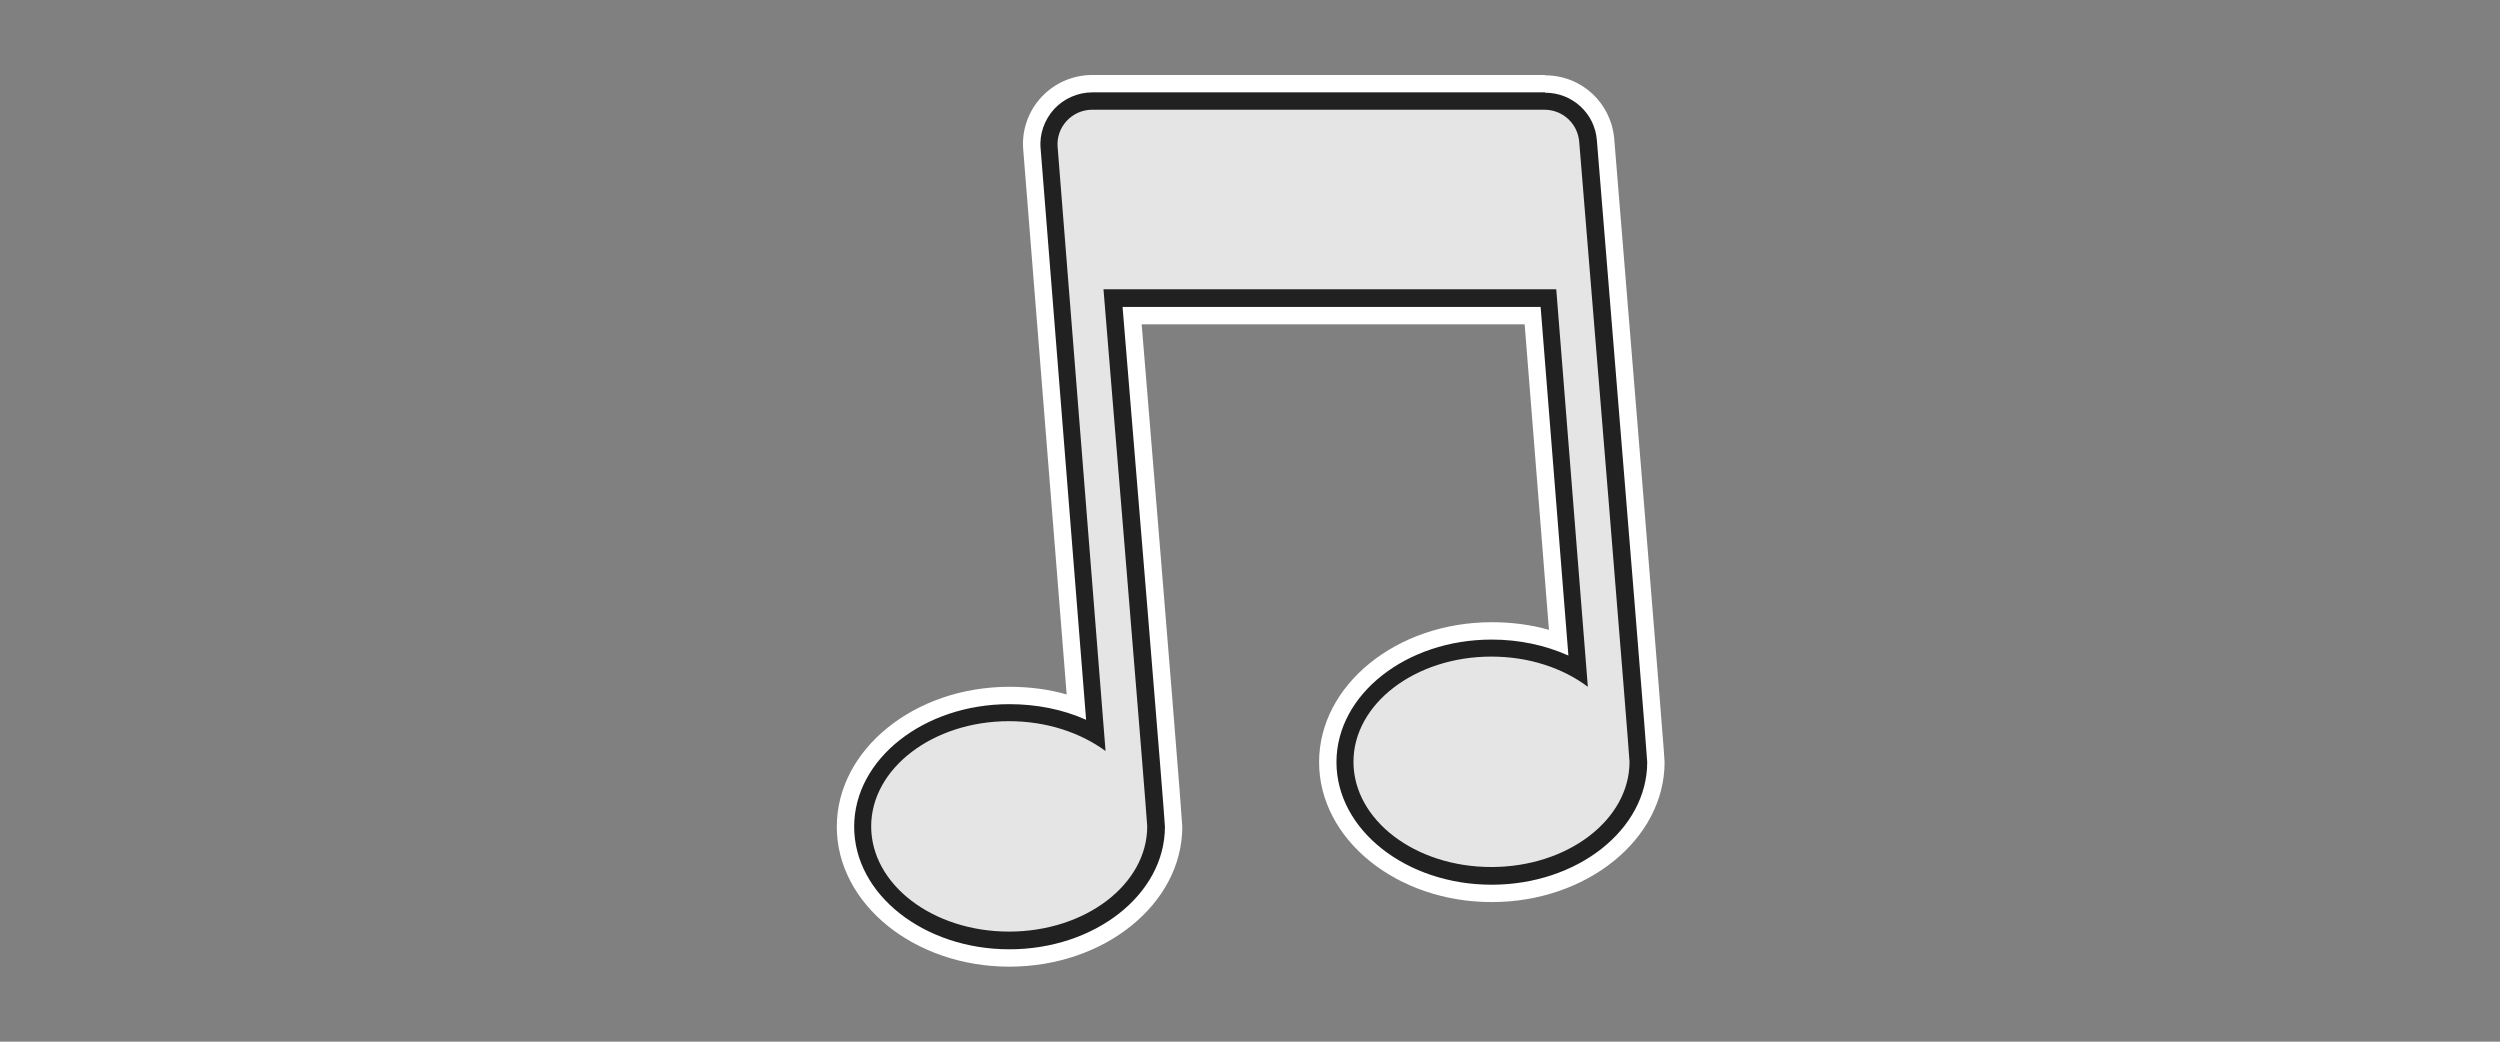 <?xml version="1.0" encoding="UTF-8"?><svg id="Layer_1" xmlns="http://www.w3.org/2000/svg" viewBox="0 0 72 30"><rect x="0" y="0" width="72" height="30" fill="#808080" stroke="none"/><defs><style>.cls-1{fill:#fff;}.cls-2{fill:#e5e5e5;}.cls-3{fill:#212121;}</style></defs><g><path class="cls-2" d="m29.05,27.33c-2.46,0-4.47-1.58-4.47-3.53s2.01-3.53,4.47-3.53c.78,0,1.54.16,2.21.45l-1.31-16.45c-.03-.42.11-.83.39-1.14.28-.31.68-.48,1.1-.48h13.04c.79,0,1.43.59,1.49,1.37.96,11.75,1.45,17.77,1.45,17.91,0,1.95-2.01,3.53-4.48,3.53s-4.47-1.58-4.47-3.53,2.01-3.53,4.47-3.53c.78,0,1.54.16,2.21.46l-.8-10.04h-12.04c.34,4.09,1.22,14.78,1.22,14.97,0,1.95-2.01,3.53-4.48,3.53Z"/><path class="cls-1" d="m44.48,3.16c.52,0,.95.39,1,.91.31,3.74,1.45,17.69,1.45,17.87,0,1.67-1.78,3.03-3.98,3.03s-3.97-1.36-3.97-3.03,1.78-3.03,3.97-3.03c1.09,0,2.06.33,2.78.87l-.91-11.45h-13.04s1.26,15.27,1.26,15.47c0,1.67-1.78,3.03-3.98,3.03s-3.97-1.36-3.97-3.03,1.78-3.03,3.97-3.03c1.08,0,2.06.33,2.78.86l-1.38-17.39c-.05-.58.41-1.08,1-1.08h13.04m0-1h-13.04c-.56,0-1.09.23-1.47.64-.38.41-.57.96-.52,1.52l1.25,15.68c-.52-.15-1.08-.22-1.65-.22-2.74,0-4.97,1.81-4.97,4.03s2.23,4.03,4.97,4.03,4.98-1.81,4.98-4.03c0-.15-.39-5.02-1.17-14.47h11.03l.7,8.8c-.52-.15-1.08-.22-1.65-.22-2.74,0-4.97,1.81-4.97,4.03s2.23,4.03,4.97,4.03,4.98-1.81,4.98-4.03c0-.07,0-.23-1.45-17.95-.09-1.04-.94-1.83-1.99-1.83h0Z"/></g><g><path class="cls-2" d="m29.05,27.08c-2.33,0-4.22-1.47-4.22-3.28s1.89-3.28,4.22-3.28c.9,0,1.77.22,2.49.63l-1.34-16.89c-.03-.35.09-.69.33-.95.24-.26.57-.4.92-.4h13.04c.66,0,1.19.49,1.25,1.14.54,6.61,1.45,17.72,1.45,17.89,0,1.81-1.9,3.28-4.23,3.28s-4.22-1.47-4.22-3.28,1.89-3.28,4.22-3.28c.91,0,1.77.22,2.49.63l-.85-10.71h-12.54c.2,2.46,1.24,15.03,1.24,15.22,0,1.81-1.9,3.28-4.23,3.28Z"/><path class="cls-3" d="m44.48,3.16c.52,0,.95.39,1,.91.31,3.74,1.45,17.69,1.45,17.87,0,1.67-1.78,3.03-3.98,3.03s-3.97-1.36-3.97-3.03,1.78-3.03,3.97-3.03c1.09,0,2.06.33,2.78.87l-.91-11.45h-13.04s1.26,15.27,1.26,15.47c0,1.67-1.78,3.03-3.98,3.03s-3.97-1.36-3.97-3.03,1.78-3.03,3.97-3.03c1.08,0,2.06.33,2.78.86l-1.38-17.39c-.05-.58.41-1.08,1-1.08h13.04m0-.5h-13.04c-.42,0-.82.18-1.1.48-.28.31-.43.72-.39,1.14l1.31,16.45c-.67-.3-1.43-.45-2.21-.45-2.46,0-4.47,1.58-4.47,3.53s2.01,3.53,4.47,3.53,4.48-1.58,4.48-3.53c0-.2-.88-10.88-1.22-14.97h12.04l.8,10.04c-.67-.3-1.42-.46-2.21-.46-2.46,0-4.47,1.58-4.47,3.53s2.01,3.53,4.47,3.53,4.48-1.58,4.48-3.53c0-.14-.49-6.16-1.45-17.91-.06-.78-.71-1.37-1.49-1.37h0Z"/></g></svg>